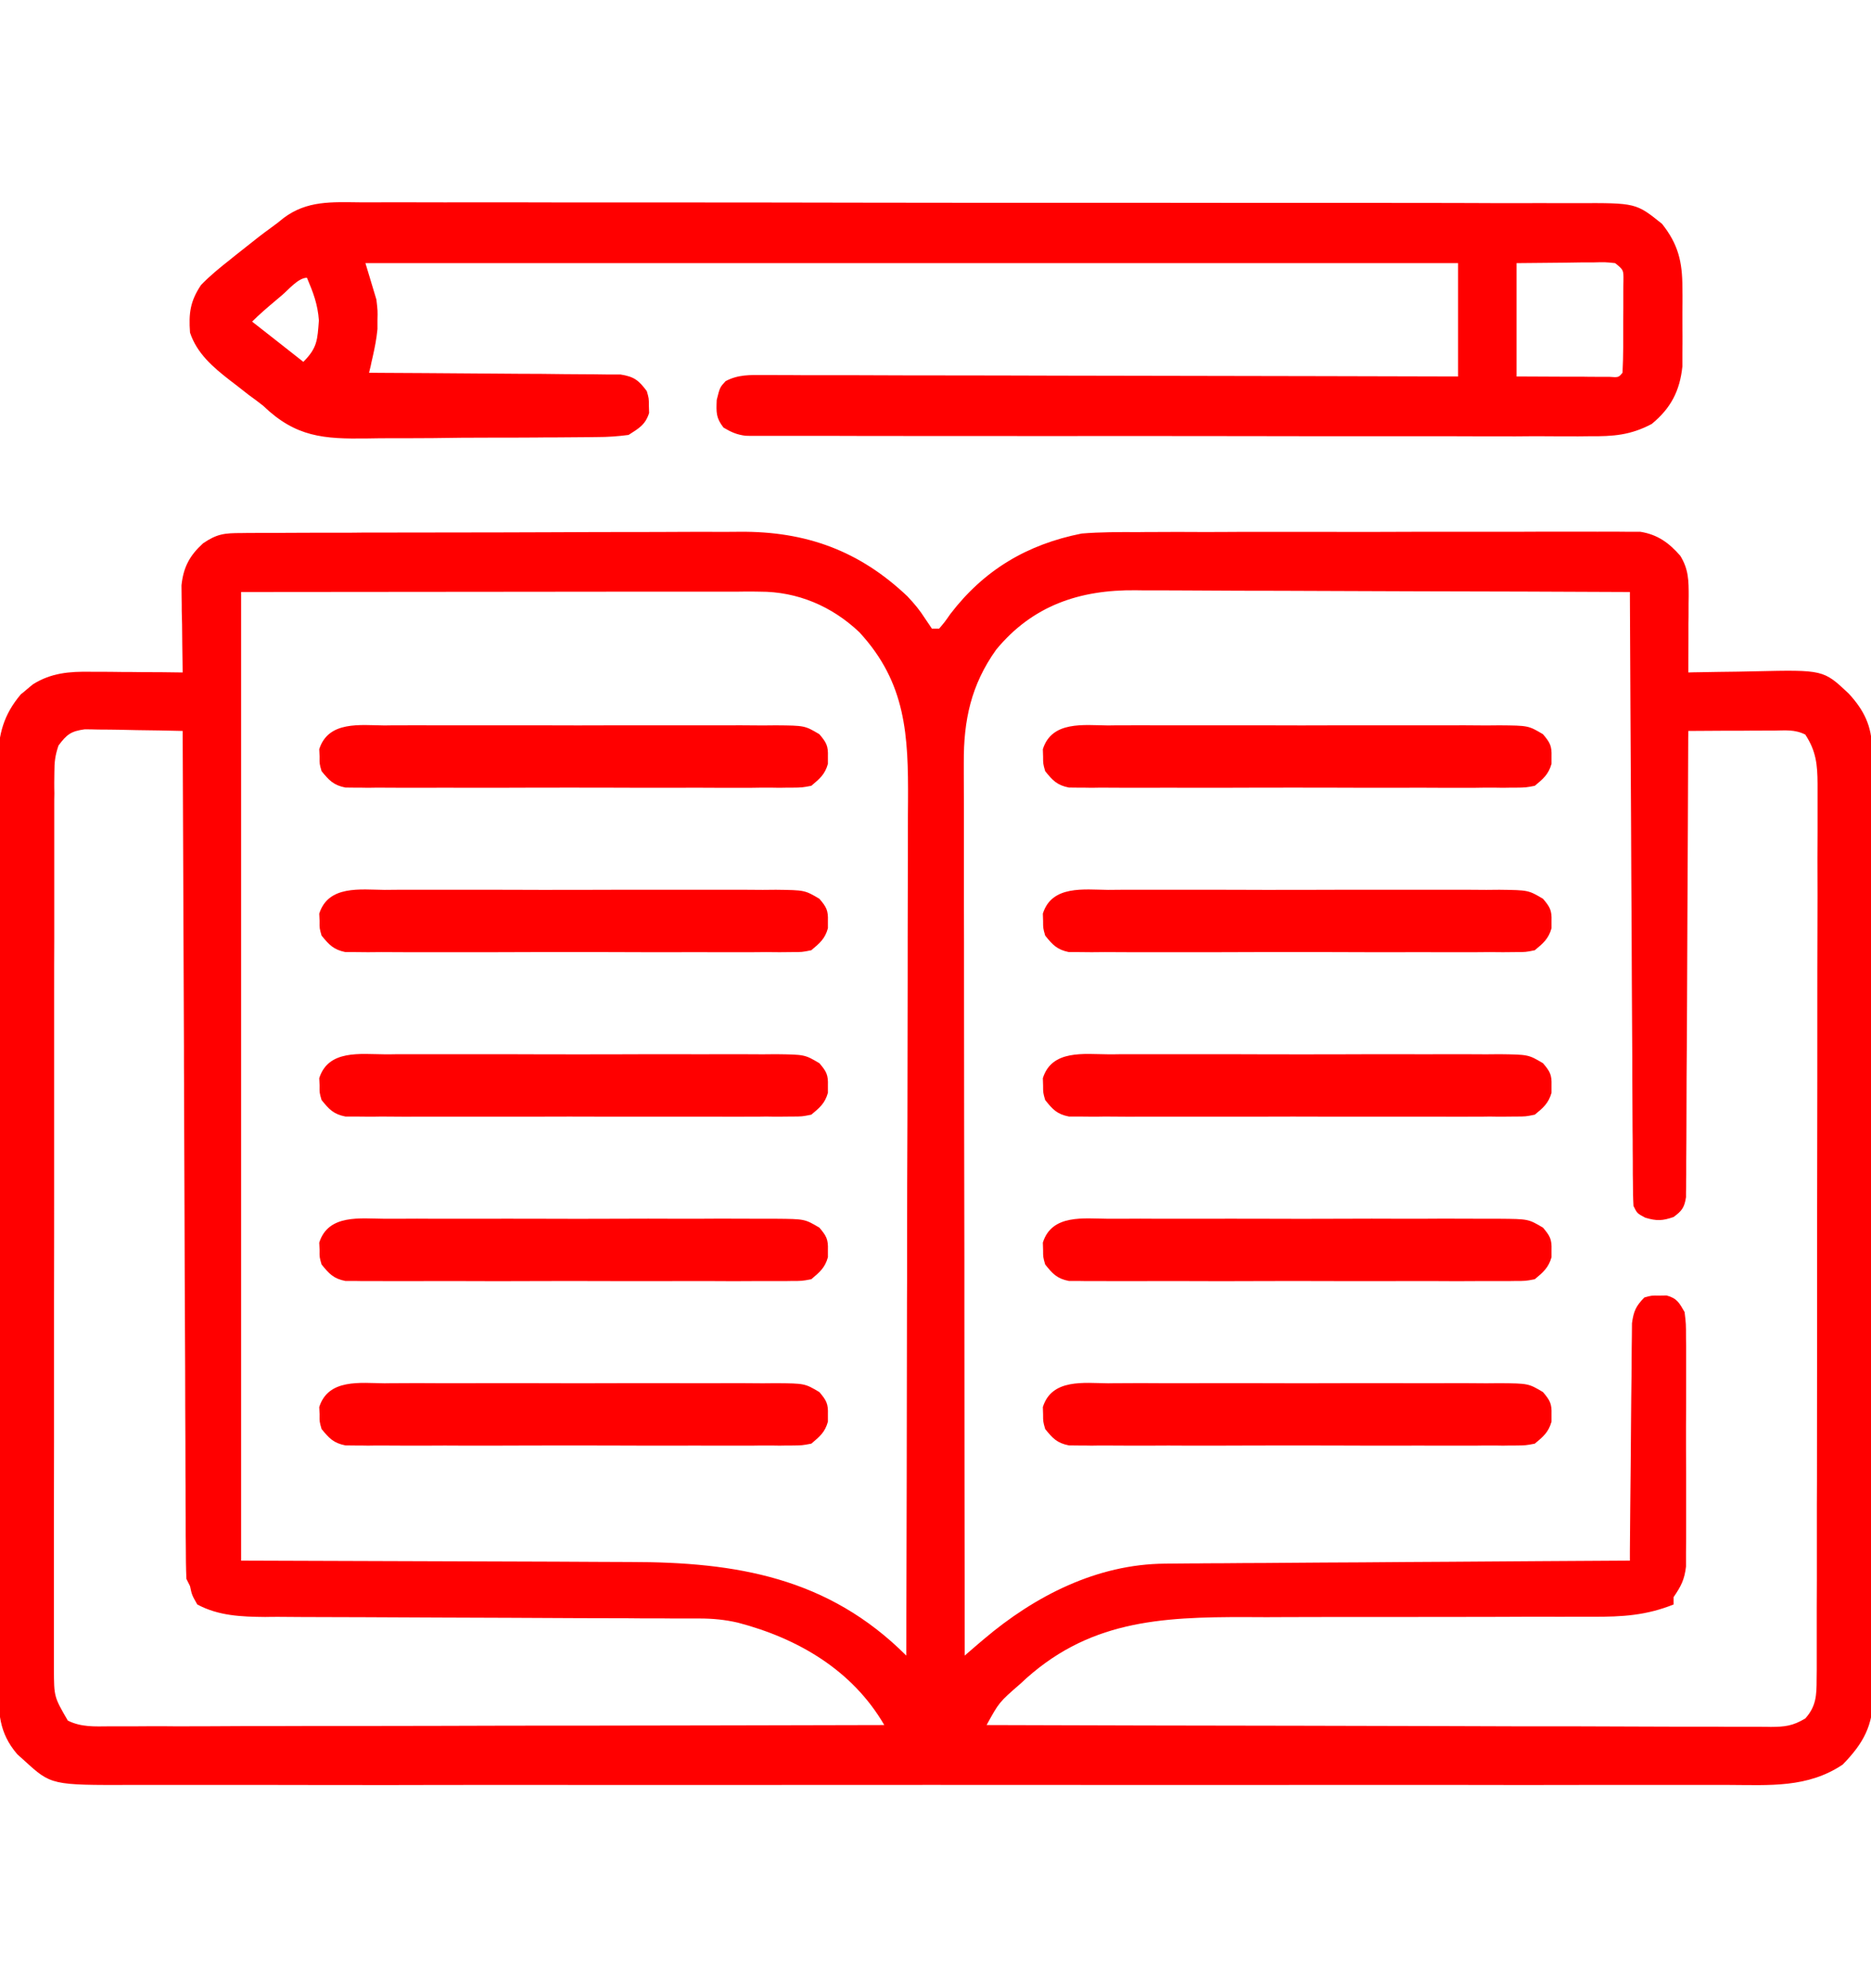 <svg width="16" height="17" viewBox="0 0 16 17" fill="none" xmlns="http://www.w3.org/2000/svg">
<g clip-path="url(#clip0_3177_7242)">
<path d="M2.065 4.558C2.105 4.557 2.146 4.557 2.188 4.557C2.233 4.557 2.278 4.557 2.323 4.557C2.371 4.557 2.418 4.556 2.465 4.556C2.621 4.555 2.777 4.555 2.933 4.555C2.987 4.555 3.041 4.555 3.094 4.554C3.347 4.554 3.6 4.553 3.853 4.553C4.144 4.553 4.435 4.552 4.727 4.551C4.952 4.55 5.177 4.549 5.403 4.549C5.537 4.549 5.672 4.549 5.806 4.548C5.933 4.547 6.06 4.547 6.186 4.548C6.233 4.548 6.279 4.547 6.325 4.547C6.894 4.542 7.35 4.71 7.76 5.099C7.822 5.165 7.866 5.218 7.913 5.292C7.932 5.319 7.95 5.347 7.969 5.375C7.989 5.375 8.01 5.375 8.031 5.375C8.078 5.32 8.078 5.32 8.127 5.25C8.415 4.873 8.785 4.654 9.25 4.562C9.411 4.549 9.572 4.549 9.734 4.55C9.781 4.549 9.829 4.549 9.877 4.549C10.006 4.548 10.134 4.548 10.263 4.549C10.371 4.549 10.479 4.549 10.586 4.548C10.84 4.548 11.094 4.548 11.348 4.548C11.61 4.549 11.872 4.548 12.134 4.547C12.359 4.547 12.585 4.547 12.81 4.547C12.944 4.547 13.079 4.547 13.213 4.546C13.339 4.546 13.465 4.546 13.591 4.546C13.638 4.547 13.684 4.546 13.73 4.546C13.793 4.546 13.857 4.546 13.92 4.547C13.955 4.547 13.99 4.547 14.027 4.547C14.174 4.57 14.272 4.641 14.369 4.752C14.441 4.869 14.441 4.966 14.441 5.1C14.44 5.138 14.44 5.175 14.44 5.214C14.44 5.254 14.44 5.293 14.439 5.334C14.439 5.374 14.439 5.413 14.439 5.454C14.439 5.553 14.438 5.651 14.438 5.75C14.467 5.749 14.497 5.748 14.528 5.748C14.639 5.746 14.751 5.744 14.863 5.743C14.911 5.742 14.959 5.741 15.007 5.74C15.593 5.727 15.593 5.727 15.808 5.929C15.938 6.069 16.008 6.208 16.008 6.401C16.008 6.431 16.009 6.461 16.009 6.491C16.009 6.524 16.009 6.556 16.009 6.59C16.009 6.624 16.009 6.659 16.009 6.695C16.009 6.811 16.009 6.927 16.009 7.044C16.01 7.127 16.01 7.211 16.01 7.294C16.011 7.521 16.011 7.747 16.012 7.974C16.012 8.115 16.012 8.257 16.012 8.398C16.013 8.79 16.013 9.182 16.013 9.574C16.013 9.6 16.013 9.625 16.013 9.65C16.013 9.701 16.013 9.752 16.013 9.803C16.013 9.828 16.013 9.853 16.013 9.879C16.013 9.917 16.013 9.917 16.013 9.956C16.013 10.365 16.014 10.775 16.015 11.184C16.017 11.605 16.017 12.025 16.017 12.446C16.017 12.682 16.017 12.918 16.018 13.154C16.019 13.355 16.019 13.556 16.019 13.757C16.019 13.859 16.019 13.962 16.019 14.064C16.02 14.176 16.02 14.287 16.019 14.398C16.02 14.43 16.02 14.463 16.02 14.496C16.017 14.755 15.937 14.904 15.758 15.088C15.457 15.29 15.13 15.263 14.783 15.262C14.722 15.262 14.661 15.262 14.6 15.262C14.433 15.262 14.266 15.262 14.099 15.262C13.919 15.262 13.739 15.262 13.559 15.262C13.206 15.263 12.853 15.263 12.5 15.262C12.213 15.262 11.926 15.262 11.64 15.262C11.599 15.262 11.558 15.262 11.516 15.262C11.433 15.262 11.35 15.262 11.267 15.262C10.512 15.263 9.756 15.262 9.001 15.262C8.311 15.261 7.622 15.262 6.933 15.262C6.158 15.262 5.383 15.263 4.608 15.262C4.526 15.262 4.443 15.262 4.36 15.262C4.299 15.262 4.299 15.262 4.237 15.262C3.951 15.262 3.664 15.262 3.378 15.263C3.029 15.263 2.68 15.263 2.33 15.262C2.152 15.262 1.974 15.262 1.796 15.262C1.633 15.262 1.47 15.262 1.307 15.262C1.248 15.262 1.189 15.262 1.13 15.262C0.438 15.264 0.438 15.264 0.207 15.053C0.187 15.035 0.168 15.018 0.148 15C-0.012 14.814 -0.014 14.64 -0.012 14.406C-0.012 14.371 -0.012 14.337 -0.013 14.301C-0.013 14.185 -0.013 14.069 -0.013 13.952C-0.013 13.869 -0.013 13.786 -0.013 13.702C-0.014 13.499 -0.014 13.296 -0.014 13.093C-0.014 12.928 -0.014 12.763 -0.014 12.598C-0.014 12.575 -0.014 12.551 -0.014 12.527C-0.014 12.479 -0.014 12.431 -0.014 12.384C-0.014 11.936 -0.014 11.489 -0.014 11.041C-0.014 10.632 -0.014 10.223 -0.015 9.814C-0.016 9.393 -0.016 8.973 -0.016 8.552C-0.015 8.317 -0.016 8.081 -0.016 7.845C-0.017 7.644 -0.017 7.443 -0.016 7.242C-0.016 7.14 -0.016 7.037 -0.016 6.935C-0.017 6.824 -0.016 6.712 -0.016 6.601C-0.016 6.569 -0.016 6.537 -0.017 6.504C-0.014 6.278 0.031 6.111 0.178 5.937C0.196 5.923 0.213 5.909 0.23 5.894C0.247 5.88 0.264 5.865 0.282 5.851C0.438 5.753 0.595 5.741 0.775 5.744C0.798 5.744 0.82 5.744 0.844 5.744C0.915 5.744 0.987 5.745 1.059 5.746C1.107 5.746 1.156 5.746 1.205 5.747C1.324 5.747 1.443 5.748 1.562 5.75C1.562 5.725 1.561 5.701 1.561 5.675C1.559 5.563 1.558 5.452 1.557 5.34C1.556 5.301 1.555 5.262 1.554 5.222C1.554 5.185 1.554 5.148 1.553 5.109C1.553 5.075 1.552 5.04 1.552 5.005C1.568 4.85 1.622 4.75 1.736 4.646C1.856 4.564 1.92 4.558 2.065 4.558ZM2.062 5.062C2.062 7.795 2.062 10.528 2.062 13.344C3.408 13.349 3.408 13.349 4.753 13.353C5.015 13.354 5.015 13.354 5.138 13.355C5.222 13.355 5.307 13.356 5.392 13.356C6.295 13.356 7.082 13.488 7.75 14.156C7.753 13.148 7.755 12.139 7.756 11.131C7.757 11.012 7.757 10.893 7.757 10.774C7.757 10.738 7.757 10.738 7.757 10.702C7.757 10.318 7.758 9.935 7.76 9.551C7.761 9.157 7.761 8.763 7.762 8.369C7.762 8.127 7.762 7.884 7.763 7.641C7.764 7.454 7.764 7.268 7.764 7.081C7.764 7.005 7.764 6.929 7.765 6.852C7.768 6.289 7.75 5.84 7.349 5.406C7.114 5.183 6.819 5.058 6.497 5.059C6.458 5.058 6.419 5.058 6.379 5.058C6.335 5.059 6.292 5.059 6.249 5.059C6.202 5.059 6.156 5.059 6.11 5.059C5.986 5.059 5.862 5.059 5.738 5.059C5.621 5.059 5.505 5.059 5.388 5.059C5.048 5.059 4.708 5.06 4.367 5.06C3.226 5.061 3.226 5.061 2.062 5.062ZM8.518 5.556C8.304 5.857 8.24 6.158 8.242 6.52C8.242 6.553 8.242 6.585 8.242 6.619C8.242 6.728 8.243 6.838 8.243 6.947C8.243 7.026 8.243 7.104 8.243 7.183C8.243 7.352 8.243 7.521 8.243 7.689C8.244 7.934 8.244 8.178 8.244 8.422C8.244 8.818 8.245 9.215 8.245 9.611C8.246 9.996 8.246 10.38 8.247 10.765C8.247 10.789 8.247 10.813 8.247 10.837C8.247 10.956 8.247 11.075 8.247 11.194C8.247 12.182 8.249 13.169 8.25 14.156C8.265 14.143 8.28 14.13 8.295 14.117C8.314 14.101 8.334 14.084 8.354 14.066C8.383 14.041 8.383 14.041 8.413 14.016C8.848 13.647 9.38 13.374 9.962 13.37C10.014 13.369 10.014 13.369 10.068 13.369C10.107 13.369 10.145 13.368 10.184 13.368C10.225 13.368 10.265 13.368 10.307 13.367C10.418 13.367 10.529 13.366 10.639 13.365C10.755 13.365 10.871 13.364 10.988 13.363C11.207 13.361 11.426 13.36 11.646 13.359C11.896 13.357 12.146 13.355 12.396 13.354C12.91 13.35 13.424 13.347 13.938 13.344C13.938 13.317 13.938 13.291 13.938 13.264C13.94 13.015 13.942 12.767 13.945 12.519C13.946 12.391 13.947 12.264 13.948 12.136C13.949 12.013 13.95 11.889 13.952 11.766C13.953 11.719 13.953 11.672 13.953 11.625C13.953 11.559 13.954 11.494 13.955 11.428C13.956 11.372 13.956 11.372 13.956 11.314C13.97 11.211 13.99 11.167 14.062 11.094C14.123 11.077 14.123 11.077 14.188 11.078C14.219 11.077 14.219 11.077 14.252 11.077C14.341 11.101 14.36 11.139 14.406 11.219C14.418 11.319 14.418 11.319 14.418 11.44C14.419 11.473 14.419 11.473 14.419 11.506C14.419 11.579 14.419 11.652 14.419 11.724C14.419 11.775 14.419 11.825 14.419 11.876C14.419 11.982 14.419 12.088 14.418 12.194C14.418 12.33 14.418 12.465 14.419 12.601C14.419 12.706 14.419 12.81 14.419 12.915C14.419 12.965 14.419 13.015 14.419 13.065C14.419 13.135 14.419 13.205 14.418 13.275C14.418 13.314 14.418 13.354 14.418 13.395C14.405 13.507 14.375 13.564 14.312 13.656C14.312 13.677 14.312 13.697 14.312 13.719C14.077 13.813 13.874 13.825 13.622 13.824C13.561 13.824 13.499 13.824 13.438 13.824C13.372 13.825 13.306 13.824 13.24 13.824C13.103 13.824 12.965 13.824 12.827 13.825C12.485 13.826 12.143 13.826 11.801 13.826C11.535 13.826 11.269 13.826 11.003 13.827C10.889 13.828 10.774 13.828 10.66 13.827C9.918 13.825 9.294 13.857 8.726 14.397C8.544 14.555 8.544 14.555 8.437 14.75C9.335 14.753 10.233 14.755 11.131 14.756C11.548 14.757 11.964 14.758 12.381 14.759C12.745 14.761 13.108 14.761 13.471 14.761C13.663 14.762 13.856 14.762 14.048 14.763C14.229 14.764 14.41 14.764 14.591 14.764C14.658 14.764 14.724 14.764 14.791 14.765C14.881 14.765 14.972 14.765 15.063 14.765C15.089 14.765 15.116 14.765 15.143 14.766C15.265 14.765 15.33 14.758 15.438 14.694C15.531 14.59 15.535 14.496 15.535 14.36C15.535 14.331 15.536 14.303 15.536 14.274C15.536 14.244 15.536 14.213 15.536 14.181C15.536 14.148 15.536 14.116 15.536 14.082C15.536 13.972 15.536 13.861 15.536 13.751C15.536 13.672 15.537 13.594 15.537 13.515C15.537 13.3 15.537 13.086 15.537 12.871C15.538 12.738 15.538 12.604 15.538 12.47C15.538 12.099 15.539 11.729 15.539 11.358C15.539 11.334 15.539 11.31 15.539 11.286C15.539 11.262 15.539 11.238 15.539 11.214C15.539 11.166 15.539 11.117 15.539 11.069C15.539 11.045 15.539 11.021 15.539 10.997C15.539 10.61 15.539 10.222 15.54 9.835C15.541 9.437 15.541 9.039 15.541 8.642C15.541 8.418 15.541 8.195 15.542 7.972C15.543 7.762 15.543 7.552 15.542 7.342C15.542 7.265 15.543 7.188 15.543 7.111C15.543 7.005 15.543 6.9 15.543 6.795C15.543 6.765 15.543 6.734 15.543 6.702C15.542 6.539 15.531 6.422 15.438 6.281C15.346 6.235 15.266 6.246 15.164 6.247C15.143 6.247 15.122 6.247 15.101 6.247C15.035 6.247 14.969 6.247 14.902 6.248C14.857 6.248 14.813 6.248 14.768 6.248C14.658 6.249 14.547 6.249 14.438 6.25C14.437 6.281 14.437 6.281 14.437 6.313C14.435 6.82 14.433 7.327 14.43 7.834C14.429 8.079 14.428 8.324 14.427 8.57C14.426 8.783 14.425 8.997 14.423 9.211C14.423 9.324 14.422 9.437 14.422 9.55C14.422 9.676 14.421 9.802 14.42 9.929C14.42 9.966 14.42 10.004 14.42 10.043C14.419 10.077 14.419 10.111 14.419 10.147C14.418 10.177 14.418 10.207 14.418 10.237C14.404 10.326 14.383 10.353 14.312 10.406C14.216 10.439 14.168 10.441 14.07 10.412C14 10.375 14 10.375 13.969 10.312C13.965 10.243 13.964 10.174 13.964 10.105C13.964 10.084 13.963 10.062 13.963 10.04C13.963 9.968 13.963 9.896 13.962 9.823C13.962 9.772 13.962 9.72 13.961 9.668C13.96 9.527 13.96 9.387 13.959 9.246C13.959 9.099 13.958 8.952 13.957 8.805C13.955 8.526 13.954 8.248 13.953 7.97C13.951 7.653 13.949 7.336 13.948 7.019C13.944 6.367 13.941 5.714 13.938 5.062C13.34 5.059 12.743 5.057 12.146 5.056C11.869 5.055 11.592 5.054 11.314 5.053C11.073 5.052 10.831 5.051 10.589 5.051C10.461 5.05 10.333 5.05 10.205 5.049C10.085 5.048 9.964 5.048 9.843 5.048C9.799 5.048 9.755 5.048 9.711 5.047C9.232 5.042 8.829 5.178 8.518 5.556ZM0.5 6.375C0.471 6.462 0.465 6.515 0.465 6.605C0.465 6.633 0.464 6.661 0.464 6.69C0.464 6.721 0.464 6.752 0.465 6.784C0.464 6.816 0.464 6.849 0.464 6.883C0.464 6.993 0.464 7.104 0.464 7.214C0.464 7.293 0.464 7.372 0.464 7.451C0.464 7.643 0.464 7.835 0.464 8.028C0.463 8.184 0.463 8.34 0.463 8.497C0.463 8.94 0.463 9.383 0.463 9.826C0.463 9.85 0.463 9.874 0.463 9.898C0.463 9.922 0.463 9.946 0.463 9.971C0.463 10.359 0.463 10.746 0.462 11.134C0.462 11.532 0.462 11.93 0.462 12.328C0.462 12.552 0.461 12.775 0.461 12.999C0.461 13.209 0.461 13.419 0.461 13.629C0.461 13.707 0.461 13.784 0.461 13.861C0.461 13.966 0.461 14.072 0.461 14.177C0.461 14.207 0.461 14.238 0.461 14.27C0.462 14.509 0.462 14.509 0.58 14.712C0.695 14.769 0.808 14.762 0.933 14.761C0.962 14.761 0.99 14.761 1.019 14.761C1.114 14.761 1.209 14.761 1.304 14.76C1.372 14.76 1.44 14.76 1.509 14.761C1.694 14.761 1.879 14.76 2.063 14.759C2.257 14.759 2.45 14.759 2.643 14.758C3.009 14.758 3.375 14.758 3.741 14.757C4.158 14.755 4.574 14.755 4.991 14.755C5.848 14.754 6.705 14.752 7.562 14.75C7.29 14.282 6.826 14.01 6.312 13.875C6.2 13.849 6.096 13.839 5.98 13.839C5.945 13.839 5.91 13.839 5.874 13.839C5.836 13.839 5.798 13.839 5.759 13.839C5.697 13.838 5.634 13.838 5.572 13.838C5.506 13.838 5.439 13.838 5.373 13.837C5.234 13.837 5.095 13.836 4.956 13.836C4.561 13.834 4.166 13.832 3.77 13.831C3.552 13.83 3.334 13.829 3.115 13.828C3 13.828 2.885 13.827 2.769 13.827C2.64 13.827 2.511 13.826 2.383 13.825C2.345 13.825 2.307 13.825 2.268 13.826C2.066 13.824 1.869 13.817 1.687 13.719C1.641 13.638 1.641 13.638 1.625 13.562C1.615 13.542 1.604 13.521 1.594 13.5C1.59 13.405 1.589 13.312 1.589 13.217C1.589 13.172 1.589 13.172 1.588 13.127C1.588 13.027 1.588 12.927 1.587 12.827C1.587 12.756 1.587 12.684 1.586 12.613C1.586 12.418 1.585 12.224 1.584 12.03C1.584 11.826 1.583 11.623 1.582 11.42C1.58 11.079 1.579 10.739 1.578 10.398C1.577 10.046 1.575 9.695 1.574 9.344C1.574 9.322 1.574 9.301 1.574 9.278C1.573 9.17 1.573 9.061 1.573 8.953C1.569 8.052 1.566 7.151 1.562 6.25C1.431 6.247 1.3 6.244 1.169 6.243C1.124 6.242 1.08 6.241 1.035 6.24C0.971 6.239 0.907 6.238 0.842 6.238C0.804 6.237 0.765 6.236 0.725 6.236C0.606 6.252 0.571 6.28 0.5 6.375Z" fill="#FF0000"/>
<path d="M3.08 1.73C3.127 1.73 3.173 1.73 3.22 1.73C3.347 1.729 3.474 1.73 3.601 1.73C3.739 1.731 3.876 1.73 4.014 1.73C4.282 1.73 4.551 1.73 4.82 1.731C5.134 1.731 5.447 1.731 5.76 1.731C6.319 1.731 6.878 1.732 7.437 1.733C7.979 1.734 8.521 1.734 9.063 1.734C9.654 1.734 10.245 1.734 10.835 1.735C10.866 1.735 10.898 1.735 10.93 1.735C10.992 1.735 11.055 1.735 11.118 1.735C11.336 1.735 11.554 1.735 11.773 1.735C12.039 1.735 12.305 1.735 12.571 1.736C12.707 1.737 12.842 1.737 12.978 1.737C13.102 1.736 13.227 1.737 13.351 1.737C13.396 1.737 13.441 1.737 13.486 1.737C13.99 1.735 13.99 1.735 14.213 1.914C14.351 2.088 14.387 2.238 14.387 2.458C14.387 2.48 14.388 2.502 14.388 2.525C14.388 2.571 14.388 2.617 14.387 2.664C14.387 2.734 14.387 2.804 14.388 2.875C14.388 2.92 14.388 2.965 14.387 3.011C14.387 3.051 14.387 3.092 14.387 3.134C14.365 3.342 14.289 3.49 14.125 3.625C13.944 3.721 13.796 3.732 13.592 3.73C13.561 3.73 13.53 3.731 13.498 3.731C13.394 3.731 13.29 3.731 13.186 3.73C13.112 3.73 13.037 3.73 12.962 3.731C12.781 3.731 12.599 3.731 12.418 3.73C12.206 3.73 11.995 3.73 11.784 3.73C11.406 3.73 11.029 3.73 10.652 3.729C10.286 3.729 9.92 3.728 9.554 3.728C9.156 3.729 8.757 3.729 8.358 3.728C8.316 3.728 8.273 3.728 8.231 3.728C8.21 3.728 8.189 3.728 8.167 3.728C8.02 3.728 7.873 3.728 7.725 3.728C7.527 3.728 7.329 3.728 7.131 3.727C7.058 3.727 6.985 3.727 6.912 3.727C6.813 3.727 6.714 3.727 6.614 3.727C6.585 3.727 6.556 3.727 6.526 3.727C6.487 3.727 6.487 3.727 6.446 3.727C6.423 3.727 6.4 3.727 6.376 3.726C6.302 3.717 6.252 3.695 6.187 3.656C6.122 3.572 6.125 3.527 6.129 3.42C6.156 3.312 6.156 3.312 6.205 3.259C6.312 3.202 6.412 3.206 6.531 3.207C6.557 3.207 6.582 3.207 6.608 3.207C6.693 3.207 6.778 3.207 6.863 3.208C6.924 3.208 6.985 3.208 7.046 3.208C7.212 3.208 7.378 3.208 7.543 3.209C7.716 3.21 7.89 3.21 8.063 3.21C8.39 3.21 8.718 3.211 9.046 3.212C9.419 3.213 9.792 3.213 10.166 3.214C10.933 3.215 11.701 3.217 12.469 3.219C12.469 2.899 12.469 2.579 12.469 2.25C9.385 2.25 6.302 2.25 3.125 2.25C3.156 2.353 3.187 2.456 3.219 2.562C3.23 2.658 3.23 2.658 3.228 2.736C3.228 2.762 3.228 2.788 3.228 2.814C3.22 2.897 3.205 2.972 3.187 3.052C3.181 3.078 3.175 3.103 3.17 3.129C3.165 3.148 3.161 3.168 3.156 3.187C3.184 3.187 3.212 3.188 3.241 3.188C3.504 3.189 3.767 3.191 4.03 3.193C4.165 3.194 4.3 3.195 4.436 3.196C4.566 3.196 4.696 3.197 4.827 3.199C4.877 3.199 4.927 3.2 4.976 3.2C5.046 3.2 5.116 3.201 5.186 3.202C5.225 3.202 5.265 3.202 5.306 3.202C5.423 3.221 5.46 3.25 5.531 3.344C5.549 3.406 5.549 3.406 5.549 3.469C5.55 3.489 5.55 3.51 5.551 3.531C5.519 3.632 5.463 3.663 5.375 3.719C5.282 3.731 5.2 3.737 5.107 3.737C5.067 3.737 5.067 3.737 5.027 3.738C4.939 3.739 4.851 3.739 4.763 3.74C4.702 3.74 4.641 3.74 4.579 3.741C4.451 3.742 4.322 3.742 4.194 3.742C4.03 3.742 3.866 3.743 3.702 3.746C3.575 3.747 3.448 3.747 3.322 3.747C3.261 3.747 3.201 3.748 3.14 3.749C2.769 3.754 2.53 3.739 2.25 3.469C2.209 3.437 2.168 3.406 2.126 3.376C2.091 3.348 2.055 3.32 2.02 3.293C2.002 3.279 1.984 3.265 1.965 3.251C1.821 3.139 1.684 3.022 1.625 2.844C1.613 2.679 1.626 2.576 1.719 2.437C1.796 2.357 1.881 2.288 1.969 2.219C1.984 2.206 2 2.194 2.016 2.181C2.225 2.015 2.225 2.015 2.322 1.944C2.357 1.919 2.391 1.893 2.424 1.865C2.626 1.713 2.837 1.728 3.08 1.73ZM12.969 2.25C12.969 2.57 12.969 2.889 12.969 3.219C13.184 3.22 13.184 3.22 13.404 3.221C13.472 3.221 13.472 3.221 13.542 3.221C13.577 3.222 13.613 3.222 13.649 3.222C13.686 3.222 13.722 3.222 13.76 3.222C13.841 3.228 13.841 3.228 13.875 3.187C13.883 3.042 13.881 2.897 13.881 2.752C13.881 2.711 13.882 2.67 13.882 2.627C13.882 2.588 13.882 2.549 13.882 2.509C13.882 2.473 13.882 2.437 13.883 2.399C13.884 2.308 13.884 2.308 13.812 2.25C13.725 2.241 13.725 2.241 13.622 2.244C13.588 2.244 13.554 2.244 13.518 2.244C13.453 2.245 13.453 2.245 13.387 2.246C13.249 2.247 13.111 2.249 12.969 2.25ZM2.408 2.527C2.391 2.542 2.374 2.556 2.356 2.571C2.287 2.629 2.22 2.686 2.156 2.75C2.301 2.863 2.445 2.977 2.594 3.094C2.715 2.973 2.714 2.906 2.727 2.74C2.717 2.601 2.679 2.503 2.625 2.375C2.55 2.375 2.466 2.479 2.408 2.527Z" fill="#FF0000"/>
<path d="M9.476 11.828C9.515 11.827 9.554 11.827 9.594 11.827C9.7 11.826 9.806 11.826 9.912 11.827C10.024 11.827 10.135 11.827 10.246 11.827C10.433 11.826 10.619 11.827 10.806 11.827C11.022 11.828 11.238 11.828 11.453 11.827C11.639 11.827 11.824 11.826 12.009 11.827C12.12 11.827 12.231 11.827 12.341 11.827C12.465 11.826 12.588 11.827 12.711 11.828C12.766 11.827 12.766 11.827 12.822 11.827C13.07 11.829 13.07 11.829 13.195 11.903C13.255 11.974 13.271 12.002 13.268 12.094C13.268 12.114 13.268 12.135 13.268 12.156C13.242 12.247 13.197 12.284 13.125 12.344C13.047 12.359 13.047 12.359 12.957 12.36C12.922 12.36 12.888 12.36 12.853 12.361C12.816 12.36 12.778 12.36 12.74 12.36C12.7 12.36 12.661 12.36 12.62 12.361C12.512 12.361 12.404 12.361 12.296 12.361C12.183 12.36 12.07 12.361 11.957 12.361C11.767 12.361 11.577 12.361 11.387 12.36C11.167 12.359 10.948 12.36 10.728 12.36C10.539 12.361 10.351 12.361 10.162 12.361C10.05 12.36 9.937 12.36 9.824 12.361C9.699 12.361 9.573 12.361 9.448 12.36C9.41 12.36 9.373 12.36 9.335 12.361C9.3 12.36 9.266 12.36 9.231 12.36C9.187 12.36 9.187 12.36 9.141 12.359C9.039 12.339 9.002 12.298 8.938 12.219C8.92 12.156 8.92 12.156 8.92 12.094C8.919 12.073 8.919 12.053 8.918 12.031C8.995 11.786 9.27 11.826 9.476 11.828Z" fill="#FF0000"/>
<path d="M3.289 11.828C3.328 11.827 3.366 11.827 3.406 11.827C3.513 11.826 3.619 11.826 3.725 11.827C3.836 11.827 3.947 11.827 4.058 11.827C4.245 11.826 4.432 11.827 4.619 11.827C4.834 11.828 5.05 11.828 5.266 11.827C5.451 11.827 5.637 11.826 5.822 11.827C5.933 11.827 6.043 11.827 6.154 11.827C6.277 11.826 6.401 11.827 6.524 11.828C6.579 11.827 6.579 11.827 6.635 11.827C6.882 11.829 6.882 11.829 7.007 11.903C7.067 11.974 7.083 12.002 7.08 12.094C7.08 12.114 7.08 12.135 7.08 12.156C7.055 12.247 7.009 12.284 6.938 12.344C6.859 12.359 6.859 12.359 6.769 12.36C6.735 12.36 6.701 12.36 6.666 12.361C6.628 12.36 6.591 12.36 6.552 12.36C6.513 12.36 6.474 12.36 6.433 12.361C6.325 12.361 6.217 12.361 6.109 12.361C5.996 12.36 5.882 12.361 5.769 12.361C5.579 12.361 5.389 12.361 5.199 12.36C4.98 12.359 4.76 12.36 4.541 12.36C4.352 12.361 4.163 12.361 3.975 12.361C3.862 12.36 3.749 12.36 3.637 12.361C3.511 12.361 3.386 12.361 3.26 12.36C3.223 12.36 3.186 12.36 3.147 12.361C3.113 12.36 3.079 12.36 3.044 12.36C2.999 12.36 2.999 12.36 2.954 12.359C2.852 12.339 2.815 12.298 2.75 12.219C2.732 12.156 2.732 12.156 2.733 12.094C2.732 12.073 2.731 12.053 2.73 12.031C2.808 11.786 3.082 11.826 3.289 11.828Z" fill="#FF0000"/>
<path d="M9.476 10.421C9.515 10.421 9.554 10.421 9.594 10.421C9.7 10.42 9.806 10.42 9.912 10.421C10.024 10.421 10.135 10.421 10.246 10.421C10.433 10.42 10.619 10.421 10.806 10.421C11.022 10.422 11.238 10.422 11.453 10.421C11.639 10.42 11.824 10.42 12.009 10.421C12.12 10.421 12.231 10.421 12.341 10.42C12.465 10.42 12.588 10.421 12.711 10.421C12.766 10.421 12.766 10.421 12.822 10.421C13.07 10.423 13.07 10.423 13.195 10.497C13.255 10.568 13.271 10.596 13.268 10.688C13.268 10.708 13.268 10.729 13.268 10.75C13.242 10.84 13.197 10.878 13.125 10.938C13.047 10.953 13.047 10.953 12.957 10.953C12.922 10.954 12.888 10.954 12.853 10.954C12.816 10.954 12.778 10.954 12.74 10.954C12.7 10.954 12.661 10.954 12.62 10.954C12.512 10.955 12.404 10.955 12.296 10.954C12.183 10.954 12.07 10.954 11.957 10.954C11.767 10.955 11.577 10.954 11.387 10.954C11.167 10.953 10.948 10.953 10.728 10.954C10.539 10.955 10.351 10.955 10.162 10.954C10.05 10.954 9.937 10.954 9.824 10.954C9.699 10.955 9.573 10.954 9.448 10.954C9.41 10.954 9.373 10.954 9.335 10.954C9.3 10.954 9.266 10.954 9.231 10.953C9.187 10.953 9.187 10.953 9.141 10.953C9.039 10.933 9.002 10.892 8.938 10.812C8.92 10.75 8.92 10.75 8.92 10.688C8.919 10.667 8.919 10.646 8.918 10.625C8.995 10.379 9.27 10.42 9.476 10.421Z" fill="#FF0000"/>
<path d="M3.289 10.421C3.328 10.421 3.366 10.421 3.406 10.421C3.513 10.42 3.619 10.42 3.725 10.421C3.836 10.421 3.947 10.421 4.058 10.421C4.245 10.42 4.432 10.421 4.619 10.421C4.834 10.422 5.05 10.422 5.266 10.421C5.451 10.42 5.637 10.42 5.822 10.421C5.933 10.421 6.043 10.421 6.154 10.42C6.277 10.42 6.401 10.421 6.524 10.421C6.579 10.421 6.579 10.421 6.635 10.421C6.882 10.423 6.882 10.423 7.007 10.497C7.067 10.568 7.083 10.596 7.08 10.688C7.08 10.708 7.08 10.729 7.08 10.75C7.055 10.84 7.009 10.878 6.938 10.938C6.859 10.953 6.859 10.953 6.769 10.953C6.735 10.954 6.701 10.954 6.666 10.954C6.628 10.954 6.591 10.954 6.552 10.954C6.513 10.954 6.474 10.954 6.433 10.954C6.325 10.955 6.217 10.955 6.109 10.954C5.996 10.954 5.882 10.954 5.769 10.954C5.579 10.955 5.389 10.954 5.199 10.954C4.98 10.953 4.76 10.953 4.541 10.954C4.352 10.955 4.163 10.955 3.975 10.954C3.862 10.954 3.749 10.954 3.637 10.954C3.511 10.955 3.386 10.954 3.26 10.954C3.223 10.954 3.186 10.954 3.147 10.954C3.113 10.954 3.079 10.954 3.044 10.953C2.999 10.953 2.999 10.953 2.954 10.953C2.852 10.933 2.815 10.892 2.75 10.812C2.732 10.75 2.732 10.75 2.733 10.688C2.732 10.667 2.731 10.646 2.73 10.625C2.808 10.379 3.082 10.42 3.289 10.421Z" fill="#FF0000"/>
<path d="M9.476 9.015C9.515 9.015 9.554 9.015 9.594 9.014C9.7 9.014 9.806 9.014 9.912 9.014C10.024 9.015 10.135 9.014 10.246 9.014C10.433 9.014 10.619 9.014 10.806 9.015C11.022 9.016 11.238 9.015 11.453 9.015C11.639 9.014 11.824 9.014 12.009 9.014C12.12 9.015 12.231 9.015 12.341 9.014C12.465 9.014 12.588 9.014 12.711 9.015C12.766 9.015 12.766 9.015 12.822 9.014C13.07 9.017 13.07 9.017 13.195 9.091C13.255 9.161 13.271 9.19 13.268 9.281C13.268 9.302 13.268 9.322 13.268 9.344C13.242 9.434 13.197 9.472 13.125 9.531C13.047 9.547 13.047 9.547 12.957 9.547C12.922 9.547 12.888 9.548 12.853 9.548C12.816 9.548 12.778 9.548 12.74 9.547C12.7 9.548 12.661 9.548 12.62 9.548C12.512 9.549 12.404 9.548 12.296 9.548C12.183 9.548 12.07 9.548 11.957 9.548C11.767 9.548 11.577 9.548 11.387 9.548C11.167 9.547 10.948 9.547 10.728 9.548C10.539 9.548 10.351 9.548 10.162 9.548C10.05 9.548 9.937 9.548 9.824 9.548C9.699 9.549 9.573 9.548 9.448 9.547C9.41 9.548 9.373 9.548 9.335 9.548C9.3 9.548 9.266 9.547 9.231 9.547C9.187 9.547 9.187 9.547 9.141 9.547C9.039 9.527 9.002 9.486 8.938 9.406C8.92 9.344 8.92 9.344 8.92 9.281C8.919 9.261 8.919 9.24 8.918 9.219C8.995 8.973 9.27 9.014 9.476 9.015Z" fill="#FF0000"/>
<path d="M3.289 9.015C3.328 9.015 3.366 9.015 3.406 9.014C3.513 9.014 3.619 9.014 3.725 9.014C3.836 9.015 3.947 9.014 4.058 9.014C4.245 9.014 4.432 9.014 4.619 9.015C4.834 9.016 5.05 9.015 5.266 9.015C5.451 9.014 5.637 9.014 5.822 9.014C5.933 9.015 6.043 9.015 6.154 9.014C6.277 9.014 6.401 9.014 6.524 9.015C6.579 9.015 6.579 9.015 6.635 9.014C6.882 9.017 6.882 9.017 7.007 9.091C7.067 9.161 7.083 9.19 7.08 9.281C7.08 9.302 7.08 9.322 7.08 9.344C7.055 9.434 7.009 9.472 6.938 9.531C6.859 9.547 6.859 9.547 6.769 9.547C6.735 9.547 6.701 9.548 6.666 9.548C6.628 9.548 6.591 9.548 6.552 9.547C6.513 9.548 6.474 9.548 6.433 9.548C6.325 9.549 6.217 9.548 6.109 9.548C5.996 9.548 5.882 9.548 5.769 9.548C5.579 9.548 5.389 9.548 5.199 9.548C4.98 9.547 4.76 9.547 4.541 9.548C4.352 9.548 4.163 9.548 3.975 9.548C3.862 9.548 3.749 9.548 3.637 9.548C3.511 9.549 3.386 9.548 3.26 9.547C3.223 9.548 3.186 9.548 3.147 9.548C3.113 9.548 3.079 9.547 3.044 9.547C2.999 9.547 2.999 9.547 2.954 9.547C2.852 9.527 2.815 9.486 2.75 9.406C2.732 9.344 2.732 9.344 2.733 9.281C2.732 9.261 2.731 9.24 2.73 9.219C2.808 8.973 3.082 9.014 3.289 9.015Z" fill="#FF0000"/>
<path d="M9.476 7.609C9.515 7.609 9.554 7.608 9.594 7.608C9.7 7.608 9.806 7.608 9.912 7.608C10.024 7.608 10.135 7.608 10.246 7.608C10.433 7.608 10.619 7.608 10.806 7.609C11.022 7.609 11.238 7.609 11.453 7.608C11.639 7.608 11.824 7.608 12.009 7.608C12.12 7.608 12.231 7.608 12.341 7.608C12.465 7.607 12.588 7.608 12.711 7.609C12.766 7.608 12.766 7.608 12.822 7.608C13.07 7.611 13.07 7.611 13.195 7.685C13.255 7.755 13.271 7.784 13.268 7.875C13.268 7.896 13.268 7.916 13.268 7.937C13.242 8.028 13.197 8.065 13.125 8.125C13.047 8.141 13.047 8.141 12.957 8.141C12.922 8.141 12.888 8.142 12.853 8.142C12.816 8.142 12.778 8.141 12.74 8.141C12.7 8.141 12.661 8.142 12.62 8.142C12.512 8.142 12.404 8.142 12.296 8.142C12.183 8.141 12.07 8.142 11.957 8.142C11.767 8.142 11.577 8.142 11.387 8.141C11.167 8.141 10.948 8.141 10.728 8.141C10.539 8.142 10.351 8.142 10.162 8.142C10.05 8.142 9.937 8.142 9.824 8.142C9.699 8.142 9.573 8.142 9.448 8.141C9.41 8.141 9.373 8.142 9.335 8.142C9.3 8.142 9.266 8.141 9.231 8.141C9.187 8.141 9.187 8.141 9.141 8.141C9.039 8.12 9.002 8.079 8.938 8C8.92 7.937 8.92 7.937 8.92 7.875C8.919 7.854 8.919 7.834 8.918 7.812C8.995 7.567 9.27 7.607 9.476 7.609Z" fill="#FF0000"/>
<path d="M3.289 7.609C3.328 7.609 3.366 7.608 3.406 7.608C3.513 7.608 3.619 7.608 3.725 7.608C3.836 7.608 3.947 7.608 4.058 7.608C4.245 7.608 4.432 7.608 4.619 7.609C4.834 7.609 5.05 7.609 5.266 7.608C5.451 7.608 5.637 7.608 5.822 7.608C5.933 7.608 6.043 7.608 6.154 7.608C6.277 7.607 6.401 7.608 6.524 7.609C6.579 7.608 6.579 7.608 6.635 7.608C6.882 7.611 6.882 7.611 7.007 7.685C7.067 7.755 7.083 7.784 7.08 7.875C7.08 7.896 7.08 7.916 7.08 7.937C7.055 8.028 7.009 8.065 6.938 8.125C6.859 8.141 6.859 8.141 6.769 8.141C6.735 8.141 6.701 8.142 6.666 8.142C6.628 8.142 6.591 8.141 6.552 8.141C6.513 8.141 6.474 8.142 6.433 8.142C6.325 8.142 6.217 8.142 6.109 8.142C5.996 8.141 5.882 8.142 5.769 8.142C5.579 8.142 5.389 8.142 5.199 8.141C4.98 8.141 4.76 8.141 4.541 8.141C4.352 8.142 4.163 8.142 3.975 8.142C3.862 8.142 3.749 8.142 3.637 8.142C3.511 8.142 3.386 8.142 3.26 8.141C3.223 8.141 3.186 8.142 3.147 8.142C3.113 8.142 3.079 8.141 3.044 8.141C2.999 8.141 2.999 8.141 2.954 8.141C2.852 8.12 2.815 8.079 2.75 8C2.732 7.937 2.732 7.937 2.733 7.875C2.732 7.854 2.731 7.834 2.73 7.812C2.808 7.567 3.082 7.607 3.289 7.609Z" fill="#FF0000"/>
<path d="M9.476 6.203C9.515 6.202 9.554 6.202 9.594 6.202C9.7 6.201 9.806 6.202 9.912 6.202C10.024 6.202 10.135 6.202 10.246 6.202C10.433 6.202 10.619 6.202 10.806 6.202C11.022 6.203 11.238 6.203 11.453 6.202C11.639 6.202 11.824 6.202 12.009 6.202C12.12 6.202 12.231 6.202 12.341 6.202C12.465 6.201 12.588 6.202 12.711 6.203C12.766 6.202 12.766 6.202 12.822 6.202C13.07 6.204 13.07 6.204 13.195 6.278C13.255 6.349 13.271 6.377 13.268 6.469C13.268 6.489 13.268 6.51 13.268 6.531C13.242 6.622 13.197 6.659 13.125 6.719C13.047 6.734 13.047 6.734 12.957 6.735C12.922 6.735 12.888 6.735 12.853 6.736C12.816 6.735 12.778 6.735 12.74 6.735C12.7 6.735 12.661 6.735 12.62 6.736C12.512 6.736 12.404 6.736 12.296 6.736C12.183 6.735 12.07 6.735 11.957 6.736C11.767 6.736 11.577 6.736 11.387 6.735C11.167 6.734 10.948 6.735 10.728 6.735C10.539 6.736 10.351 6.736 10.162 6.736C10.05 6.735 9.937 6.735 9.824 6.736C9.699 6.736 9.573 6.736 9.448 6.735C9.41 6.735 9.373 6.735 9.335 6.736C9.3 6.735 9.266 6.735 9.231 6.735C9.187 6.735 9.187 6.735 9.141 6.734C9.039 6.714 9.002 6.673 8.938 6.594C8.92 6.531 8.92 6.531 8.92 6.469C8.919 6.448 8.919 6.427 8.918 6.406C8.995 6.161 9.27 6.201 9.476 6.203Z" fill="#FF0000"/>
<path d="M3.289 6.203C3.328 6.202 3.366 6.202 3.406 6.202C3.513 6.201 3.619 6.202 3.725 6.202C3.836 6.202 3.947 6.202 4.058 6.202C4.245 6.202 4.432 6.202 4.619 6.202C4.834 6.203 5.05 6.203 5.266 6.202C5.451 6.202 5.637 6.202 5.822 6.202C5.933 6.202 6.043 6.202 6.154 6.202C6.277 6.201 6.401 6.202 6.524 6.203C6.579 6.202 6.579 6.202 6.635 6.202C6.882 6.204 6.882 6.204 7.007 6.278C7.067 6.349 7.083 6.377 7.08 6.469C7.08 6.489 7.08 6.51 7.08 6.531C7.055 6.622 7.009 6.659 6.938 6.719C6.859 6.734 6.859 6.734 6.769 6.735C6.735 6.735 6.701 6.735 6.666 6.736C6.628 6.735 6.591 6.735 6.552 6.735C6.513 6.735 6.474 6.735 6.433 6.736C6.325 6.736 6.217 6.736 6.109 6.736C5.996 6.735 5.882 6.735 5.769 6.736C5.579 6.736 5.389 6.736 5.199 6.735C4.98 6.734 4.76 6.735 4.541 6.735C4.352 6.736 4.163 6.736 3.975 6.736C3.862 6.735 3.749 6.735 3.637 6.736C3.511 6.736 3.386 6.736 3.26 6.735C3.223 6.735 3.186 6.735 3.147 6.736C3.113 6.735 3.079 6.735 3.044 6.735C2.999 6.735 2.999 6.735 2.954 6.734C2.852 6.714 2.815 6.673 2.75 6.594C2.732 6.531 2.732 6.531 2.733 6.469C2.732 6.448 2.731 6.427 2.73 6.406C2.808 6.161 3.082 6.201 3.289 6.203Z" fill="#FF0000"/>
</g>
<defs>
<clipPath id="clip0_3177_7242">
<rect width="16" height="16" fill="white" transform="translate(0 0.5)"/>
</clipPath>
</defs>
</svg>
